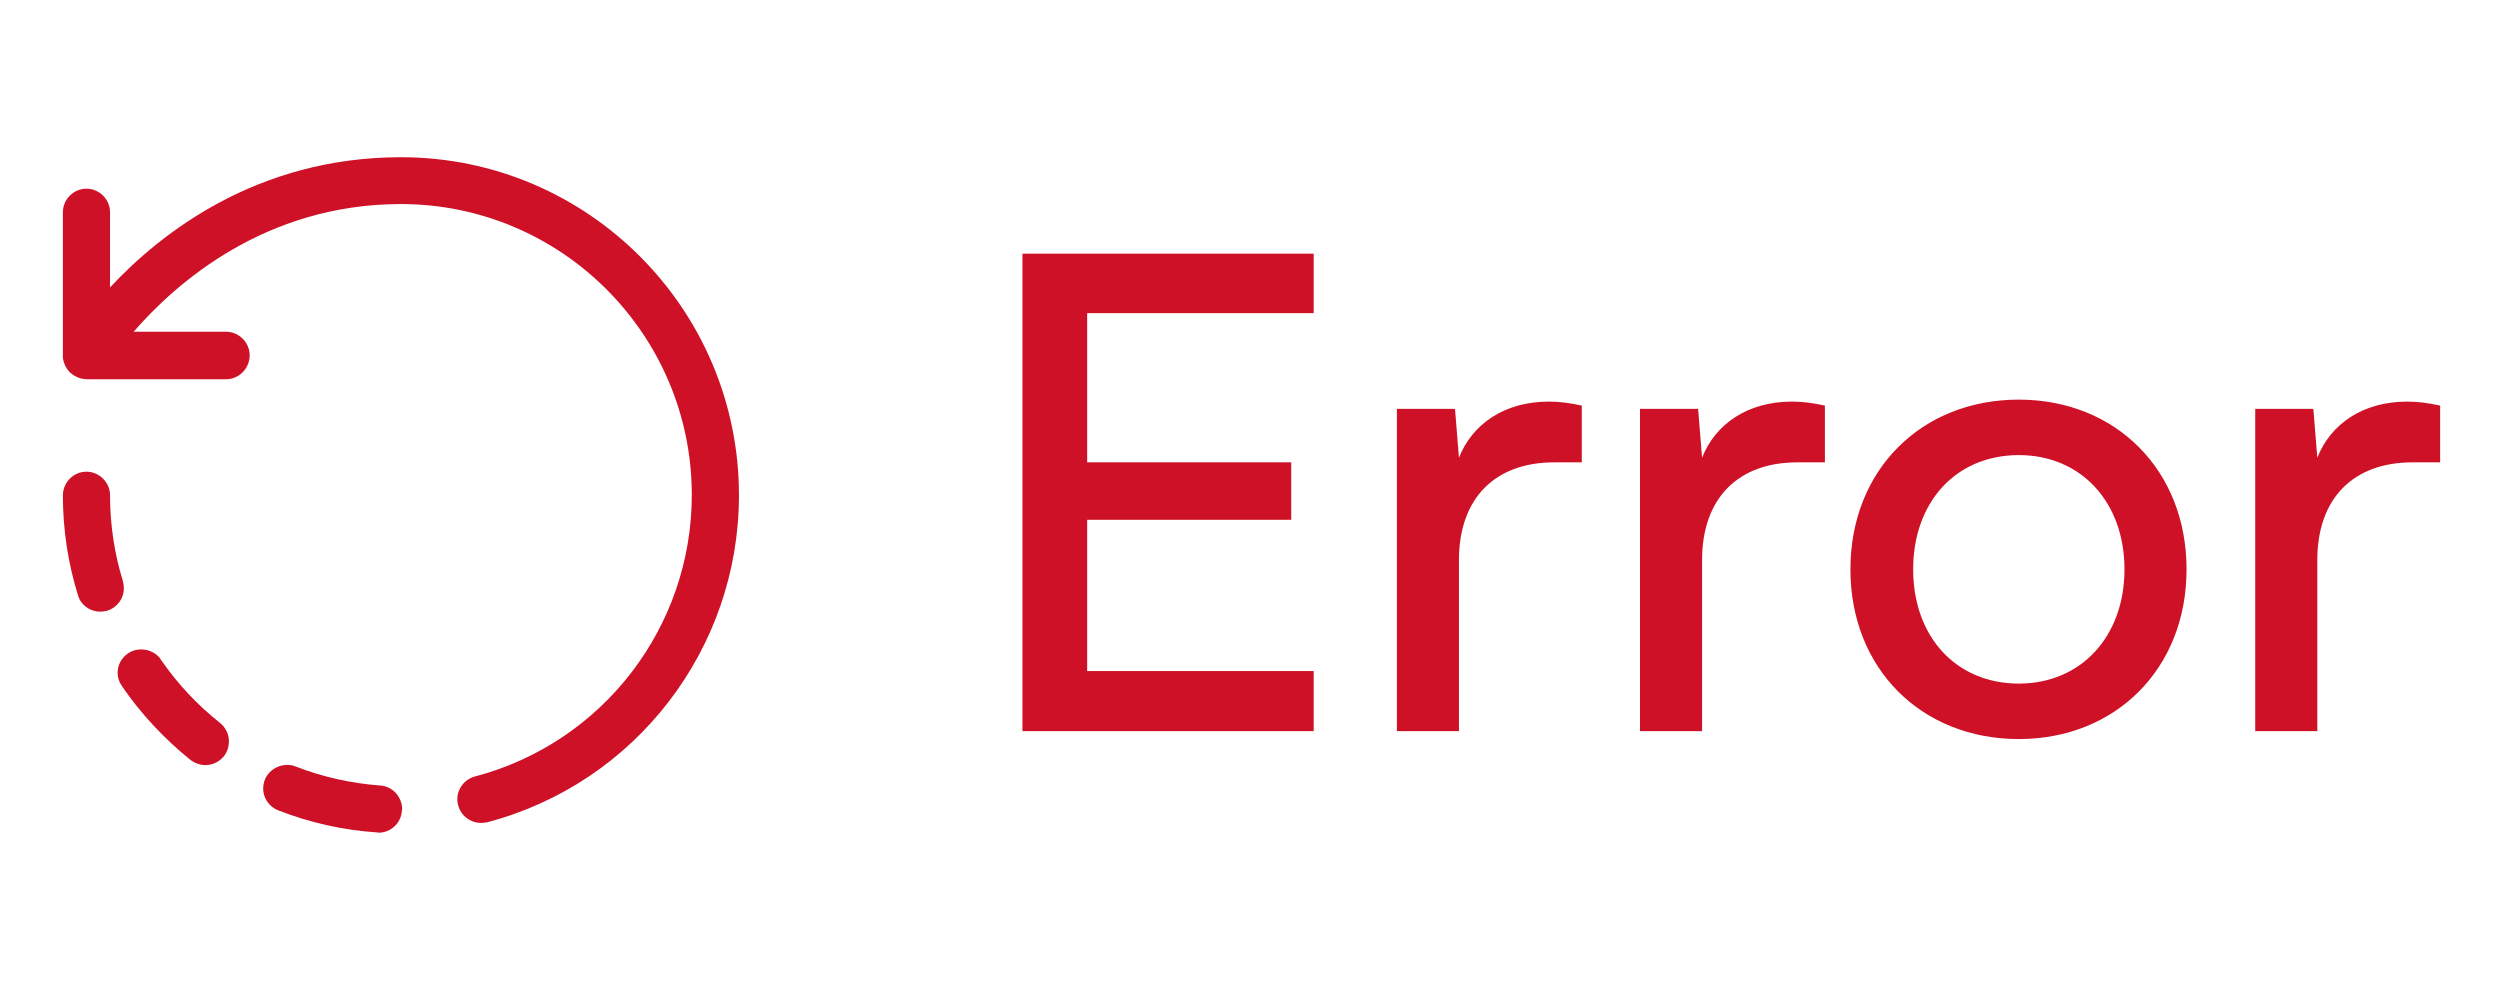 <svg width="53" height="21" viewBox="0 0 53 21" fill="none" xmlns="http://www.w3.org/2000/svg">
<path d="M10.2 17.446C9.98 17.446 9.773 17.3 9.713 17.073C9.64 16.806 9.8 16.533 10.073 16.46C12.78 15.746 14.666 13.293 14.666 10.493C14.666 7.093 11.9 4.326 8.5 4.326C5.613 4.326 3.72 6.013 2.833 7.033H4.793C5.066 7.033 5.293 7.26 5.293 7.533C5.293 7.806 5.073 8.04 4.793 8.04H1.84C1.806 8.04 1.746 8.033 1.7 8.02C1.64 8 1.586 7.973 1.54 7.94C1.48 7.9 1.433 7.846 1.4 7.786C1.366 7.726 1.34 7.653 1.333 7.58C1.333 7.56 1.333 7.546 1.333 7.526V4.5C1.333 4.226 1.56 4 1.833 4C2.106 4 2.333 4.226 2.333 4.5V6.093C3.42 4.926 5.466 3.333 8.5 3.333C12.453 3.333 15.666 6.546 15.666 10.5C15.666 13.753 13.473 16.606 10.326 17.433C10.286 17.44 10.24 17.446 10.2 17.446Z" fill="#CE1127"/>
<path d="M8.026 17.653C8.013 17.653 8 17.647 7.993 17.647C7.273 17.6 6.566 17.44 5.9 17.18C5.706 17.107 5.573 16.913 5.58 16.707C5.58 16.647 5.593 16.587 5.613 16.533C5.713 16.28 6.013 16.153 6.26 16.247C6.84 16.473 7.446 16.607 8.06 16.653C8.32 16.667 8.526 16.893 8.526 17.16L8.52 17.187C8.506 17.447 8.286 17.653 8.026 17.653ZM4.353 16.22C4.24 16.22 4.133 16.18 4.04 16.113C3.48 15.66 2.986 15.133 2.586 14.547C2.526 14.46 2.493 14.367 2.493 14.267C2.493 14.1 2.573 13.947 2.713 13.853C2.933 13.7 3.253 13.76 3.406 13.973C3.406 13.98 3.406 13.98 3.406 13.98C3.413 13.987 3.42 14 3.426 14.007C3.773 14.507 4.193 14.953 4.666 15.327C4.78 15.42 4.853 15.56 4.853 15.713C4.853 15.827 4.82 15.94 4.746 16.033C4.646 16.153 4.506 16.22 4.353 16.22ZM2.126 12.967C1.906 12.967 1.713 12.827 1.653 12.62C1.44 11.933 1.333 11.22 1.333 10.5V10.493C1.34 10.22 1.56 10 1.833 10C2.106 10 2.333 10.227 2.333 10.5C2.333 11.127 2.426 11.74 2.606 12.32C2.62 12.373 2.626 12.42 2.626 12.473C2.626 12.687 2.486 12.88 2.273 12.947C2.226 12.96 2.18 12.967 2.126 12.967Z" fill="#CE1127"/>
<path d="M27.85 15.5H21.676V5.378H27.85V6.638H23.048V9.802H27.374V11.02H23.048V14.226H27.85V15.5ZM33.534 8.598V9.802H32.946C31.7 9.802 30.93 10.558 30.93 11.874V15.5H29.614V8.668H30.846L30.93 9.704C31.21 8.99 31.896 8.514 32.834 8.514C33.072 8.514 33.268 8.542 33.534 8.598ZM38.688 8.598V9.802H38.1C36.854 9.802 36.084 10.558 36.084 11.874V15.5H34.768V8.668H36L36.084 9.704C36.364 8.99 37.05 8.514 37.988 8.514C38.226 8.514 38.422 8.542 38.688 8.598ZM39.229 12.07C39.229 9.956 40.741 8.472 42.799 8.472C44.843 8.472 46.355 9.956 46.355 12.07C46.355 14.184 44.843 15.668 42.799 15.668C40.741 15.668 39.229 14.184 39.229 12.07ZM40.559 12.07C40.559 13.498 41.469 14.492 42.799 14.492C44.115 14.492 45.039 13.498 45.039 12.07C45.039 10.642 44.115 9.648 42.799 9.648C41.469 9.648 40.559 10.642 40.559 12.07ZM51.731 8.598V9.802H51.143C49.897 9.802 49.127 10.558 49.127 11.874V15.5H47.811V8.668H49.043L49.127 9.704C49.407 8.99 50.093 8.514 51.031 8.514C51.269 8.514 51.465 8.542 51.731 8.598Z" fill="#CE1127"/>
</svg>
